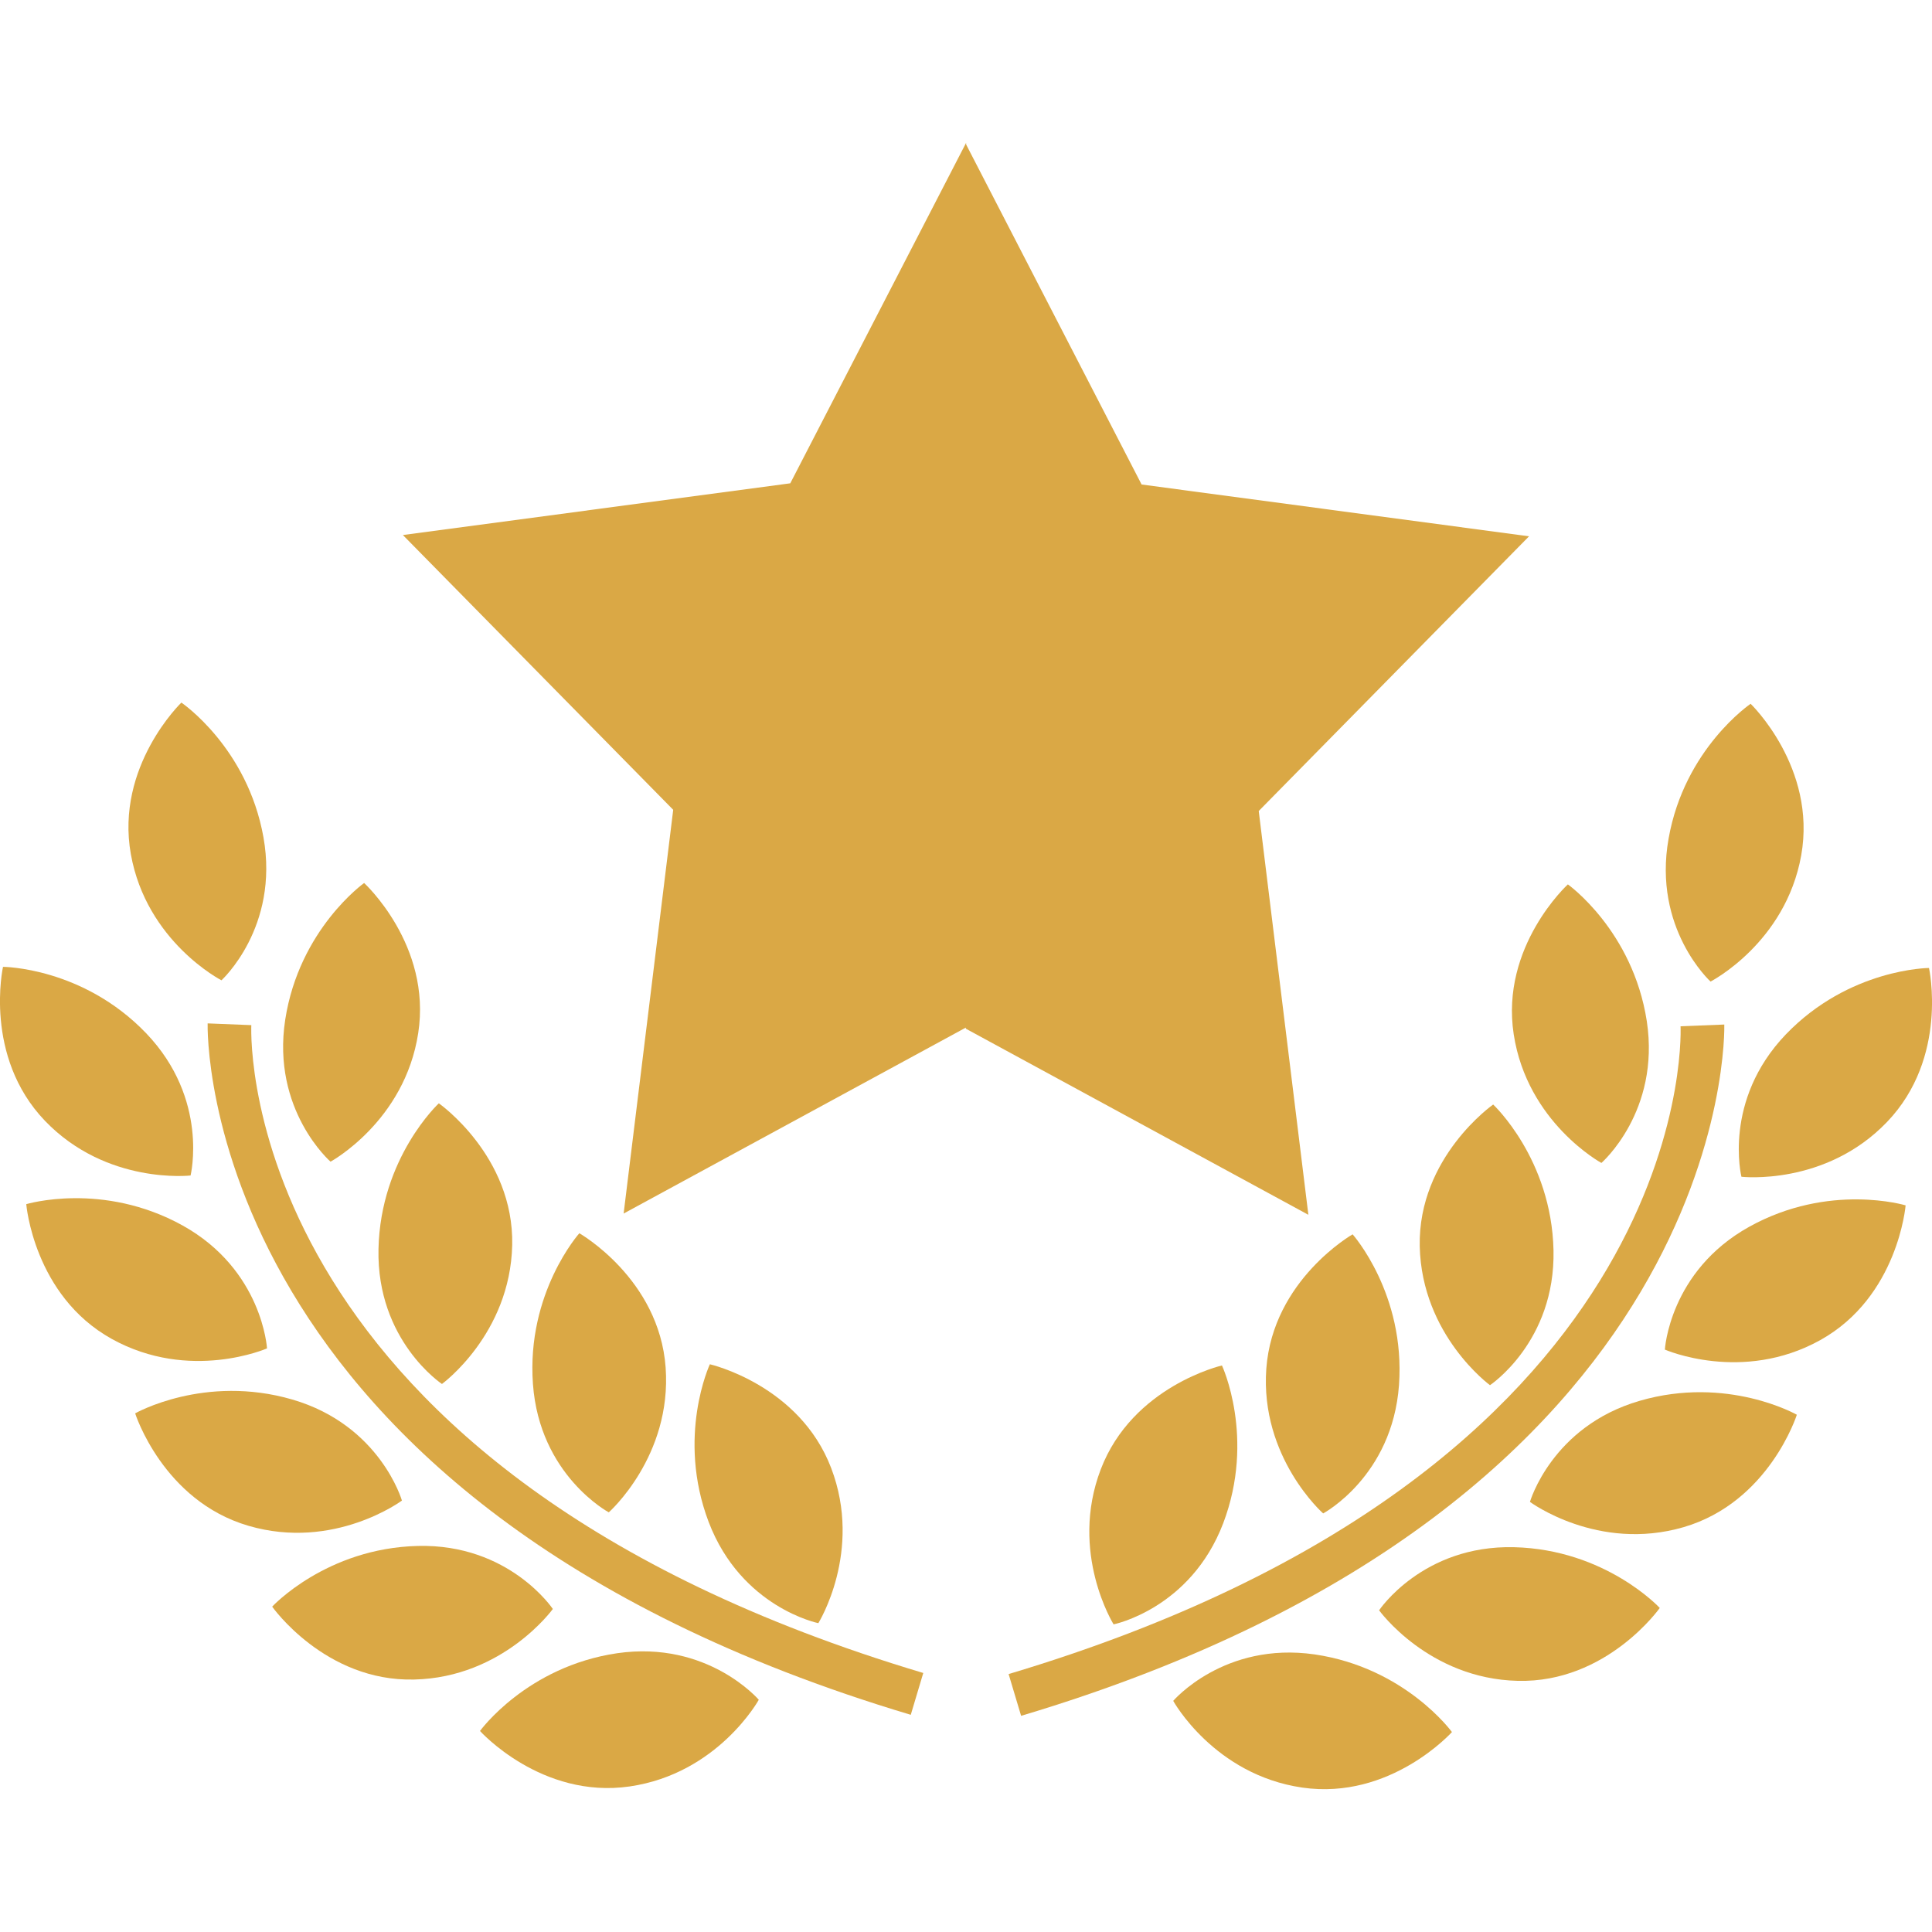 <?xml version="1.0" encoding="iso-8859-1"?>
<!DOCTYPE svg>
<svg fill="#DAA845" version="1.1" id="Capa_1" xmlns="http://www.w3.org/2000/svg" xmlns:xlink="http://www.w3.org/1999/xlink" 
	 width="800px" height="800px" viewBox="0 0 32.148 32.148"
	 xml:space="preserve">
<g>
	<g>
		<path d="M3.171,19.56c0,0,0.313-1.268-0.739-2.367c-1.056-1.101-2.382-1.105-2.382-1.105s-0.33,1.489,0.698,2.562
			C1.775,19.72,3.171,19.56,3.171,19.56z"/>
		<path d="M5.5,19.33c0,0,1.233-0.669,1.459-2.139c0.227-1.466-0.9-2.498-0.9-2.498s-1.08,0.768-1.313,2.274
			C4.515,18.474,5.5,19.33,5.5,19.33z"/>
		<path d="M7.354,23.029c0,0,1.136-0.827,1.169-2.312c0.03-1.483-1.221-2.358-1.221-2.358s-0.971,0.9-1.004,2.425
			C6.265,22.308,7.354,23.029,7.354,23.029z"/>
		<path d="M11.076,22.754c-0.108-1.479-1.436-2.233-1.436-2.233s-0.882,0.987-0.772,2.508c0.11,1.521,1.262,2.136,1.262,2.136
			S11.183,24.234,11.076,22.754z"/>
		<path d="M13.617,27.009c0,0,0.743-1.191,0.214-2.58c-0.529-1.388-2.019-1.728-2.019-1.728s-0.561,1.202-0.019,2.627
			C12.337,26.751,13.617,27.009,13.617,27.009z"/>
		<path d="M3.685,16.312c0,0,0.966-0.879,0.699-2.379c-0.267-1.499-1.366-2.242-1.366-2.242s-1.101,1.058-0.841,2.521
			C2.437,15.672,3.685,16.312,3.685,16.312z"/>
		<path d="M4.443,22.437c0,0-0.074-1.305-1.404-2.045c-1.333-0.738-2.602-0.355-2.602-0.355s0.124,1.521,1.422,2.242
			C3.159,23,4.443,22.437,4.443,22.437z"/>
		<path d="M6.688,24.969c0,0-0.362-1.255-1.823-1.681c-1.464-0.426-2.616,0.23-2.616,0.23s0.461,1.455,1.886,1.871
			C5.562,25.806,6.688,24.969,6.688,24.969z"/>
		<path d="M9.199,26.773c0,0-0.724-1.086-2.246-1.049c-1.524,0.037-2.424,1.01-2.424,1.01s0.88,1.25,2.363,1.213
			C8.377,27.913,9.199,26.773,9.199,26.773z"/>
		<path d="M10.271,27.509c-1.508,0.221-2.284,1.294-2.284,1.294s1.021,1.136,2.491,0.923c1.471-0.214,2.148-1.442,2.148-1.442
			S11.778,27.292,10.271,27.509z"/>
		<path d="M4.182,17.058l-0.727-0.029c-0.002,0.08-0.183,7.955,11.7,11.505l0.208-0.696C4.048,24.457,4.169,17.357,4.182,17.058z"/>
		<path d="M28.977,19.581c0,0,1.396,0.16,2.423-0.912c1.028-1.072,0.698-2.562,0.698-2.562s-1.326,0.006-2.383,1.106
			C28.662,18.314,28.977,19.581,28.977,19.581z"/>
		<path d="M25.188,17.212c0.226,1.469,1.459,2.139,1.459,2.139s0.984-0.855,0.755-2.361c-0.233-1.507-1.313-2.274-1.313-2.274
			S24.962,15.746,25.188,17.212z"/>
		<path d="M24.846,18.379c0,0-1.251,0.875-1.222,2.358c0.033,1.483,1.169,2.312,1.169,2.312s1.089-0.722,1.057-2.245
			C25.816,19.282,24.846,18.379,24.846,18.379z"/>
		<path d="M21.071,22.775c-0.106,1.479,0.946,2.408,0.946,2.408s1.15-0.613,1.262-2.135c0.109-1.521-0.772-2.509-0.772-2.509
			S21.181,21.294,21.071,22.775z"/>
		<path d="M18.316,24.45c-0.529,1.388,0.214,2.579,0.214,2.579s1.279-0.258,1.823-1.68c0.542-1.425-0.02-2.628-0.02-2.628
			S18.847,23.062,18.316,24.45z"/>
		<path d="M28.463,16.333c0,0,1.248-0.64,1.509-2.101c0.26-1.463-0.842-2.521-0.842-2.521s-1.1,0.743-1.365,2.242
			C27.497,15.454,28.463,16.333,28.463,16.333z"/>
		<path d="M29.107,20.413c-1.33,0.739-1.404,2.044-1.404,2.044s1.285,0.564,2.584-0.157c1.298-0.721,1.422-2.243,1.422-2.243
			S30.44,19.673,29.107,20.413z"/>
		<path d="M27.281,23.31c-1.461,0.426-1.823,1.681-1.823,1.681s1.128,0.836,2.555,0.421c1.425-0.415,1.886-1.871,1.886-1.871
			S28.745,22.883,27.281,23.31z"/>
		<path d="M25.194,25.745c-1.522-0.037-2.246,1.05-2.246,1.05s0.821,1.139,2.307,1.174c1.483,0.036,2.363-1.213,2.363-1.213
			S26.72,25.783,25.194,25.745z"/>
		<path d="M21.876,27.529c-1.508-0.217-2.354,0.773-2.354,0.773s0.678,1.229,2.147,1.443c1.471,0.213,2.491-0.924,2.491-0.924
			S23.384,27.75,21.876,27.529z"/>
		<path d="M28.692,17.048l-0.728,0.029c0.013,0.301,0.134,7.398-11.181,10.779l0.208,0.695
			C28.875,25.003,28.694,17.128,28.692,17.048z"/>
		<polygon points="21.771,20.214 20.945,13.495 25.443,8.924 18.996,8.062 16.076,2.404 16.076,2.376 13.15,8.042 6.704,8.903 
			11.202,13.475 10.377,20.193 16.071,17.099 16.071,17.117 		"/>
	</g>
</g>
</svg>